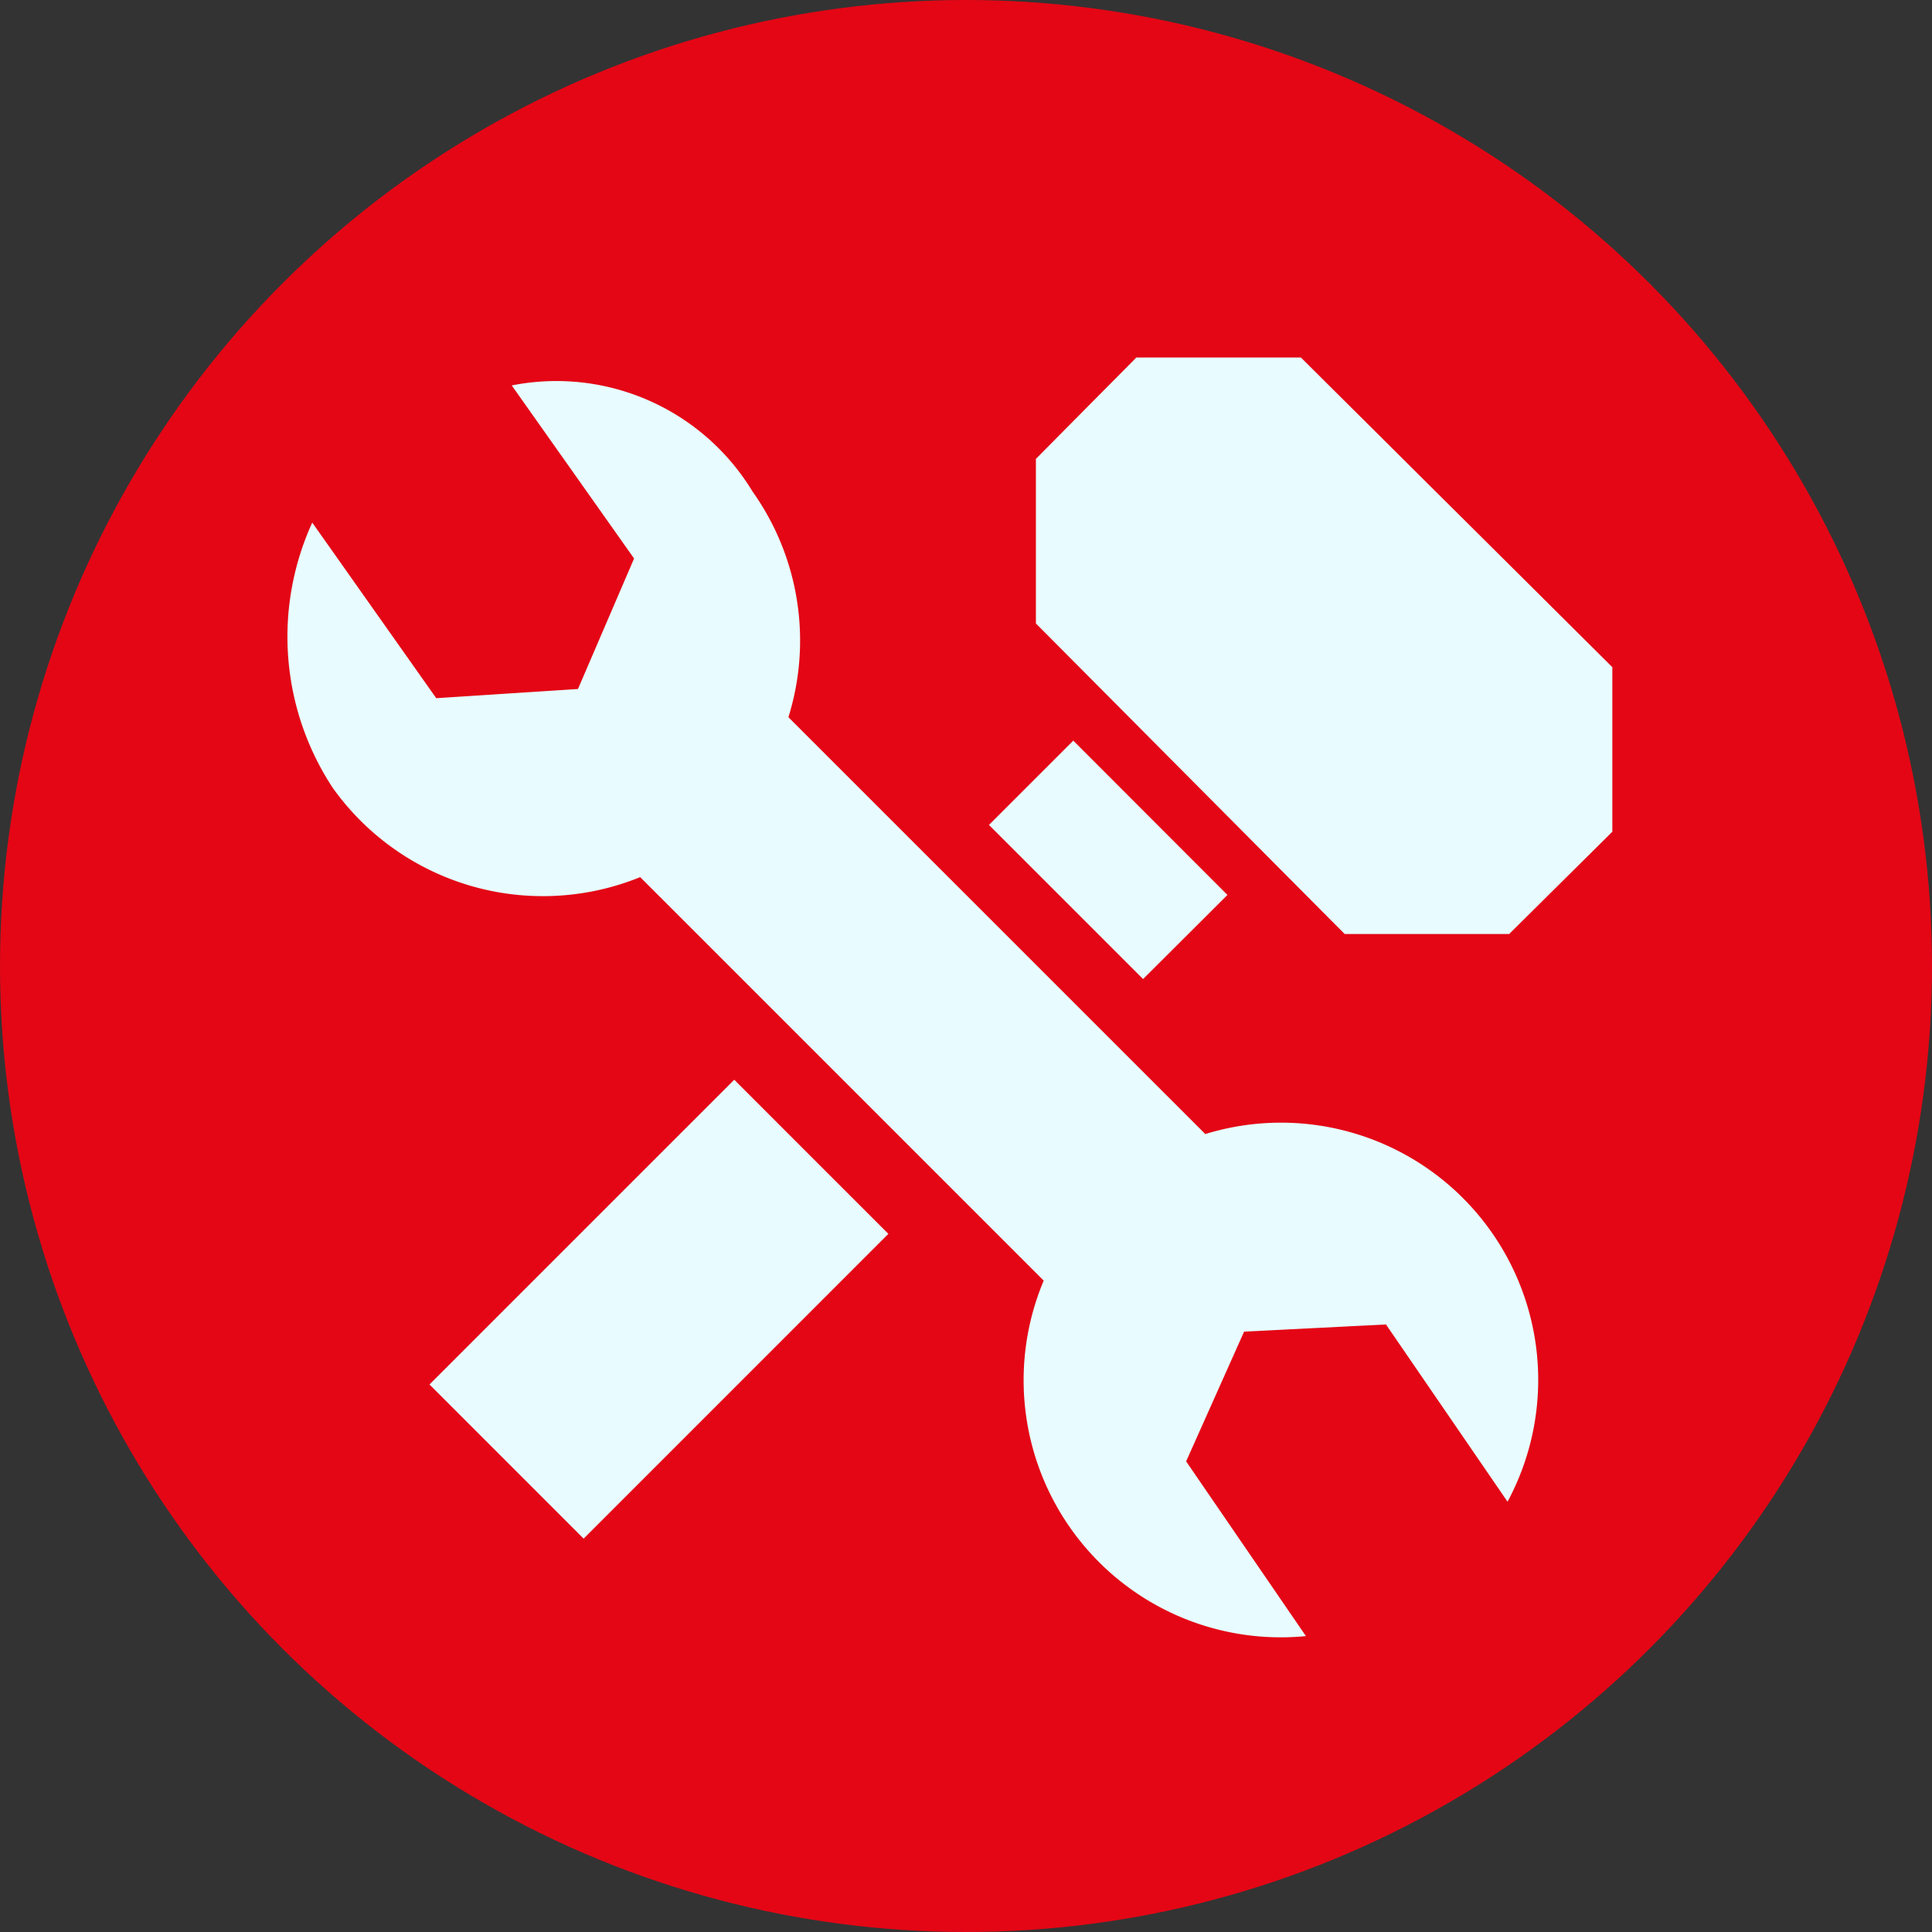 <svg xmlns="http://www.w3.org/2000/svg" width="50" height="50" viewBox="0 0 50 50">
  <rect x="0" y="0" width="50" height="50" fill="#333333" stroke="none"/>
  <g id="Groupe_507" data-name="Groupe 507" transform="translate(-111 -192)">
    <circle id="Ellipse_110" data-name="Ellipse 110" cx="25" cy="25" r="25" transform="translate(111 192)" fill="#e40615"/>
    <g id="wrench-and-hammer-cross" transform="translate(118.444 201.253)">
      <path id="Tracé_2155" data-name="Tracé 2155" d="M11.558,20.182l3.989,3.989L7.66,32.059,3.671,28.069Zm8.774-8.776L18.15,13.588l3.989,3.989L24.322,15.4Zm5.891-9.915H21.965l-2.6,2.624V8.374l7.991,8.037h4.257l2.67-2.647V9.505Zm-2.471,20.1L12.96,10.8a6.658,6.658,0,0,0-.928-5.84A5.935,5.935,0,0,0,5.8,2.214L8.966,6.693,7.514,10.07l-3.668.238L.637,5.764a7.111,7.111,0,0,0,.53,6.864,6.68,6.68,0,0,0,7.957,2.311L19.567,25.381a6.654,6.654,0,0,0,6.786,9.2l-3.1-4.522,1.5-3.357,3.672-.186,3.146,4.587a6.657,6.657,0,0,0-7.815-9.517Z" transform="translate(0 -1.492)" fill="#e8fcff"/>
    </g>
  </g>
</svg>
